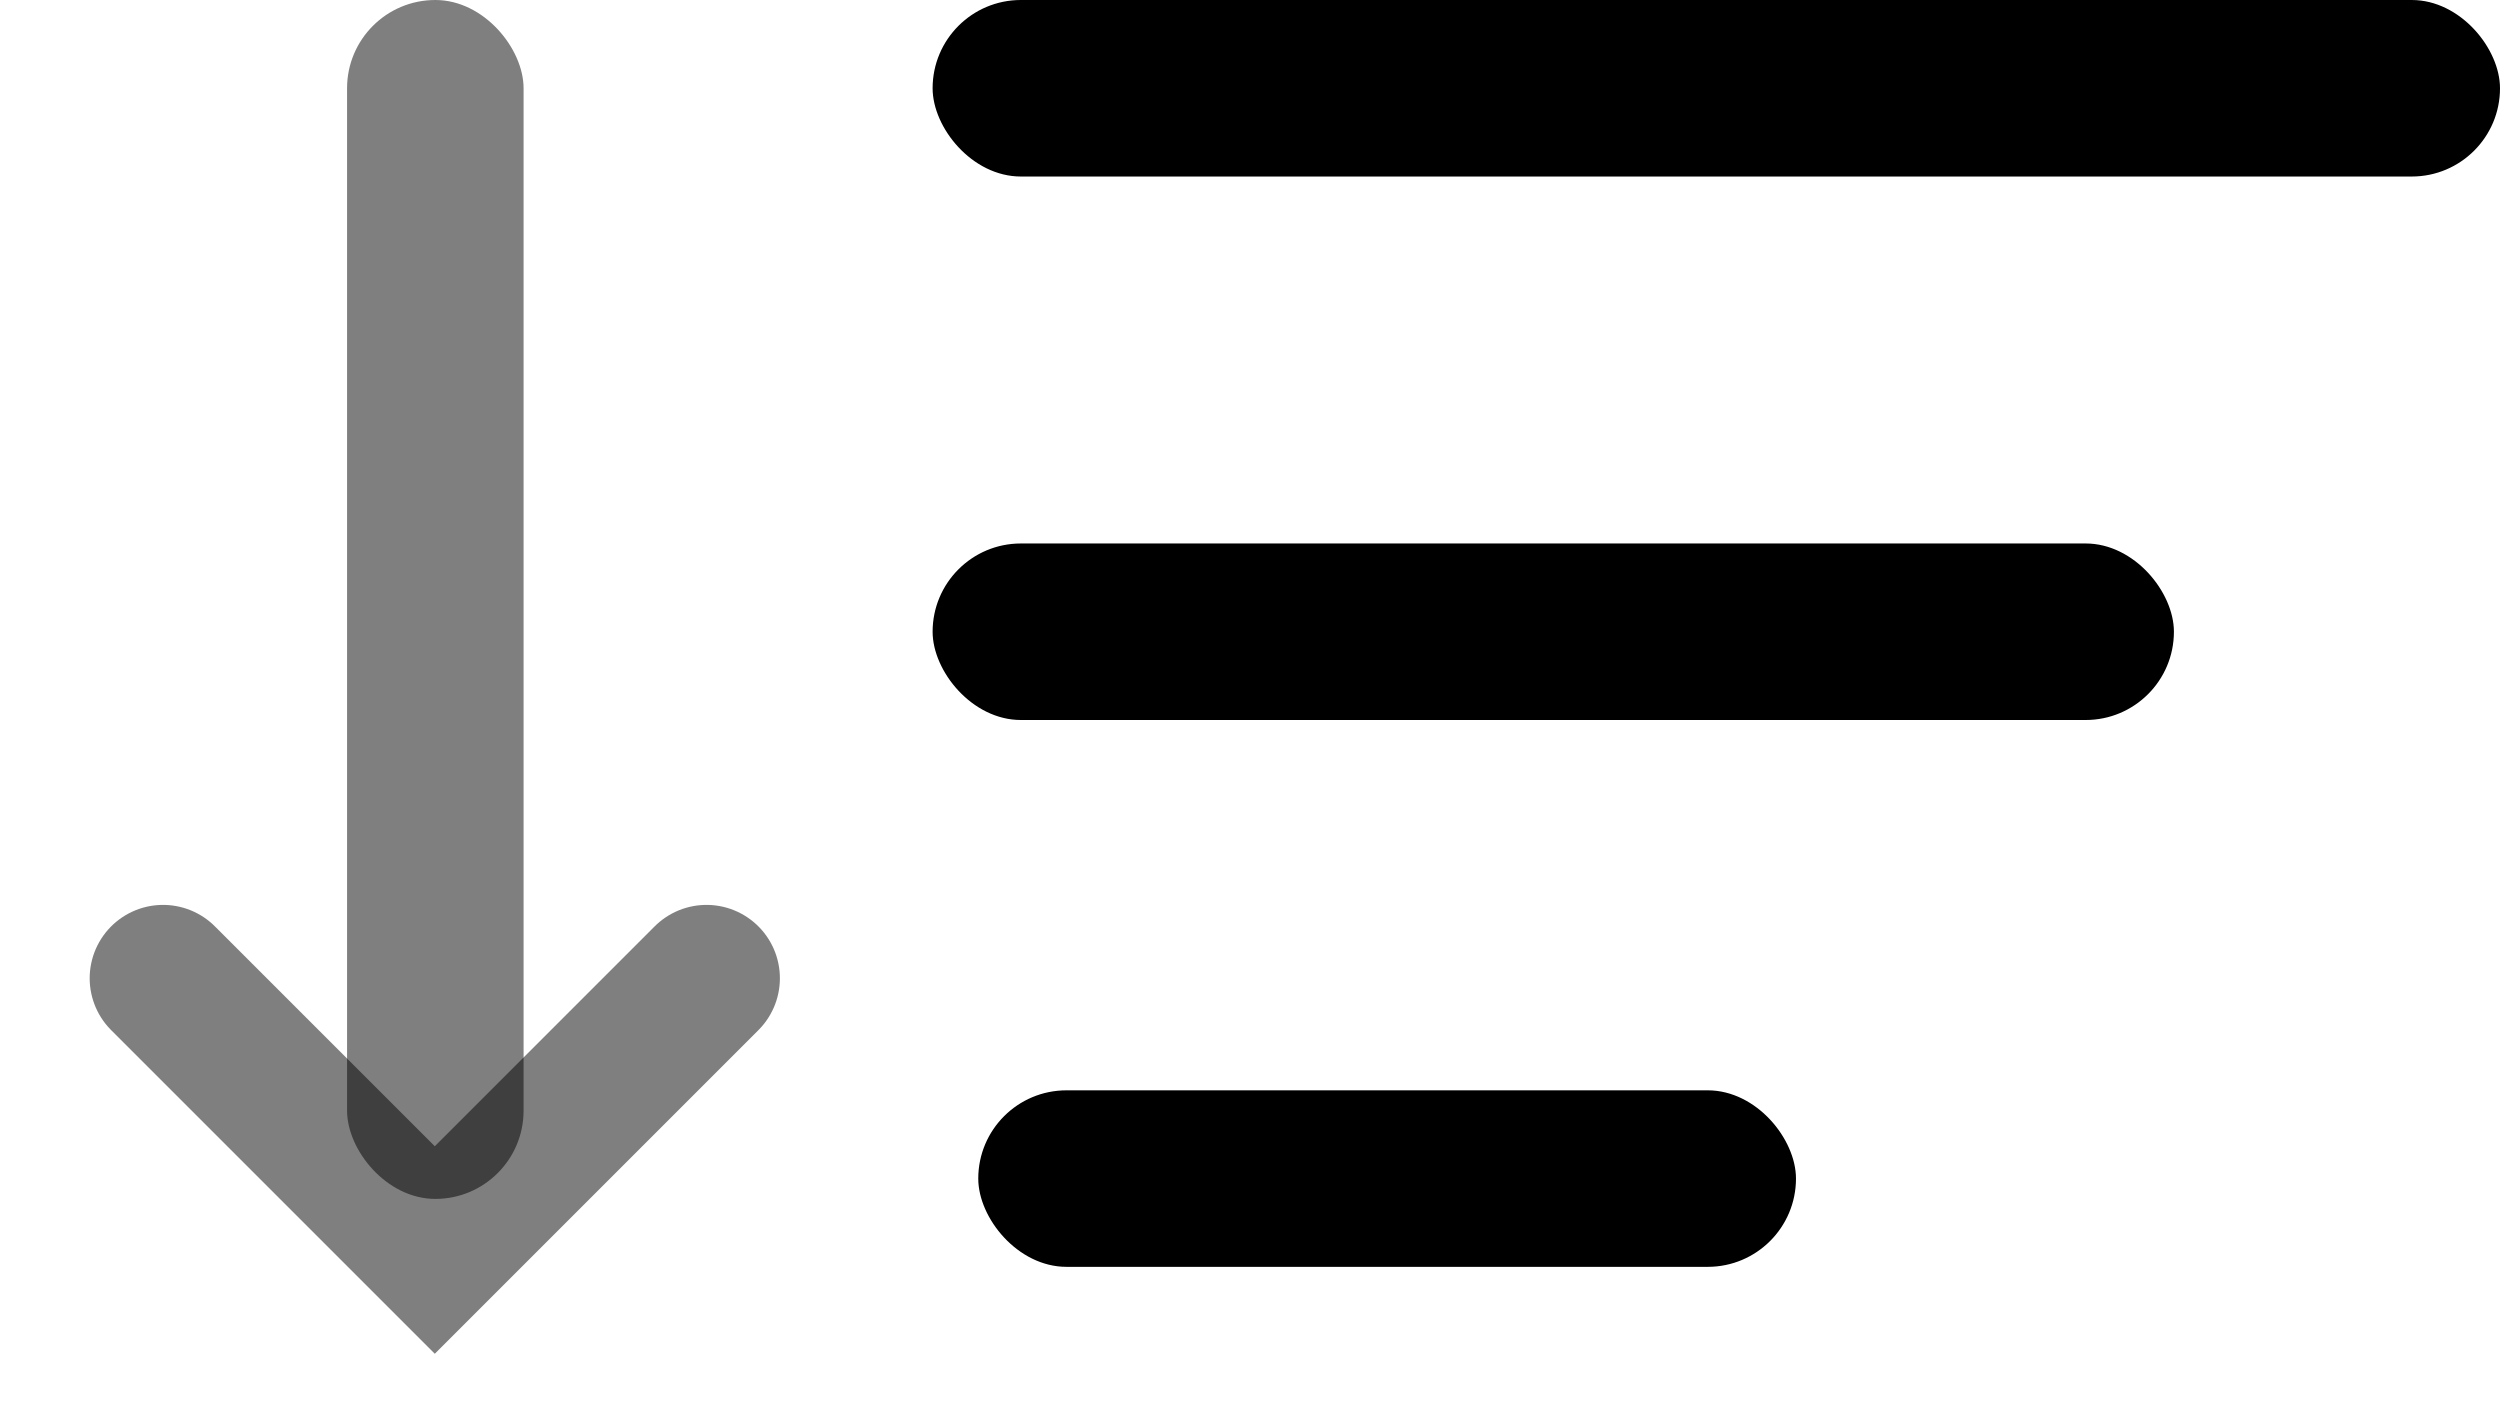 <svg width="23" height="13" viewBox="0 0 23 13" fill="none" xmlns="http://www.w3.org/2000/svg">
<rect x="8.58" width="14.42" height="1.624" rx="0.812" fill="black"/>
<rect x="8.58" y="5" width="11.42" height="1.624" rx="0.812" fill="black"/>
<rect x="9" y="10.031" width="7.523" height="1.624" rx="0.812" fill="black"/>
<rect opacity="0.5" x="3.193" width="1.624" height="11.03" rx="0.812" fill="black"/>
<path opacity="0.5" d="M1.5 9L4 11.5L6.5 9" stroke="black" stroke-width="1.35" stroke-linecap="round"/>
</svg>
